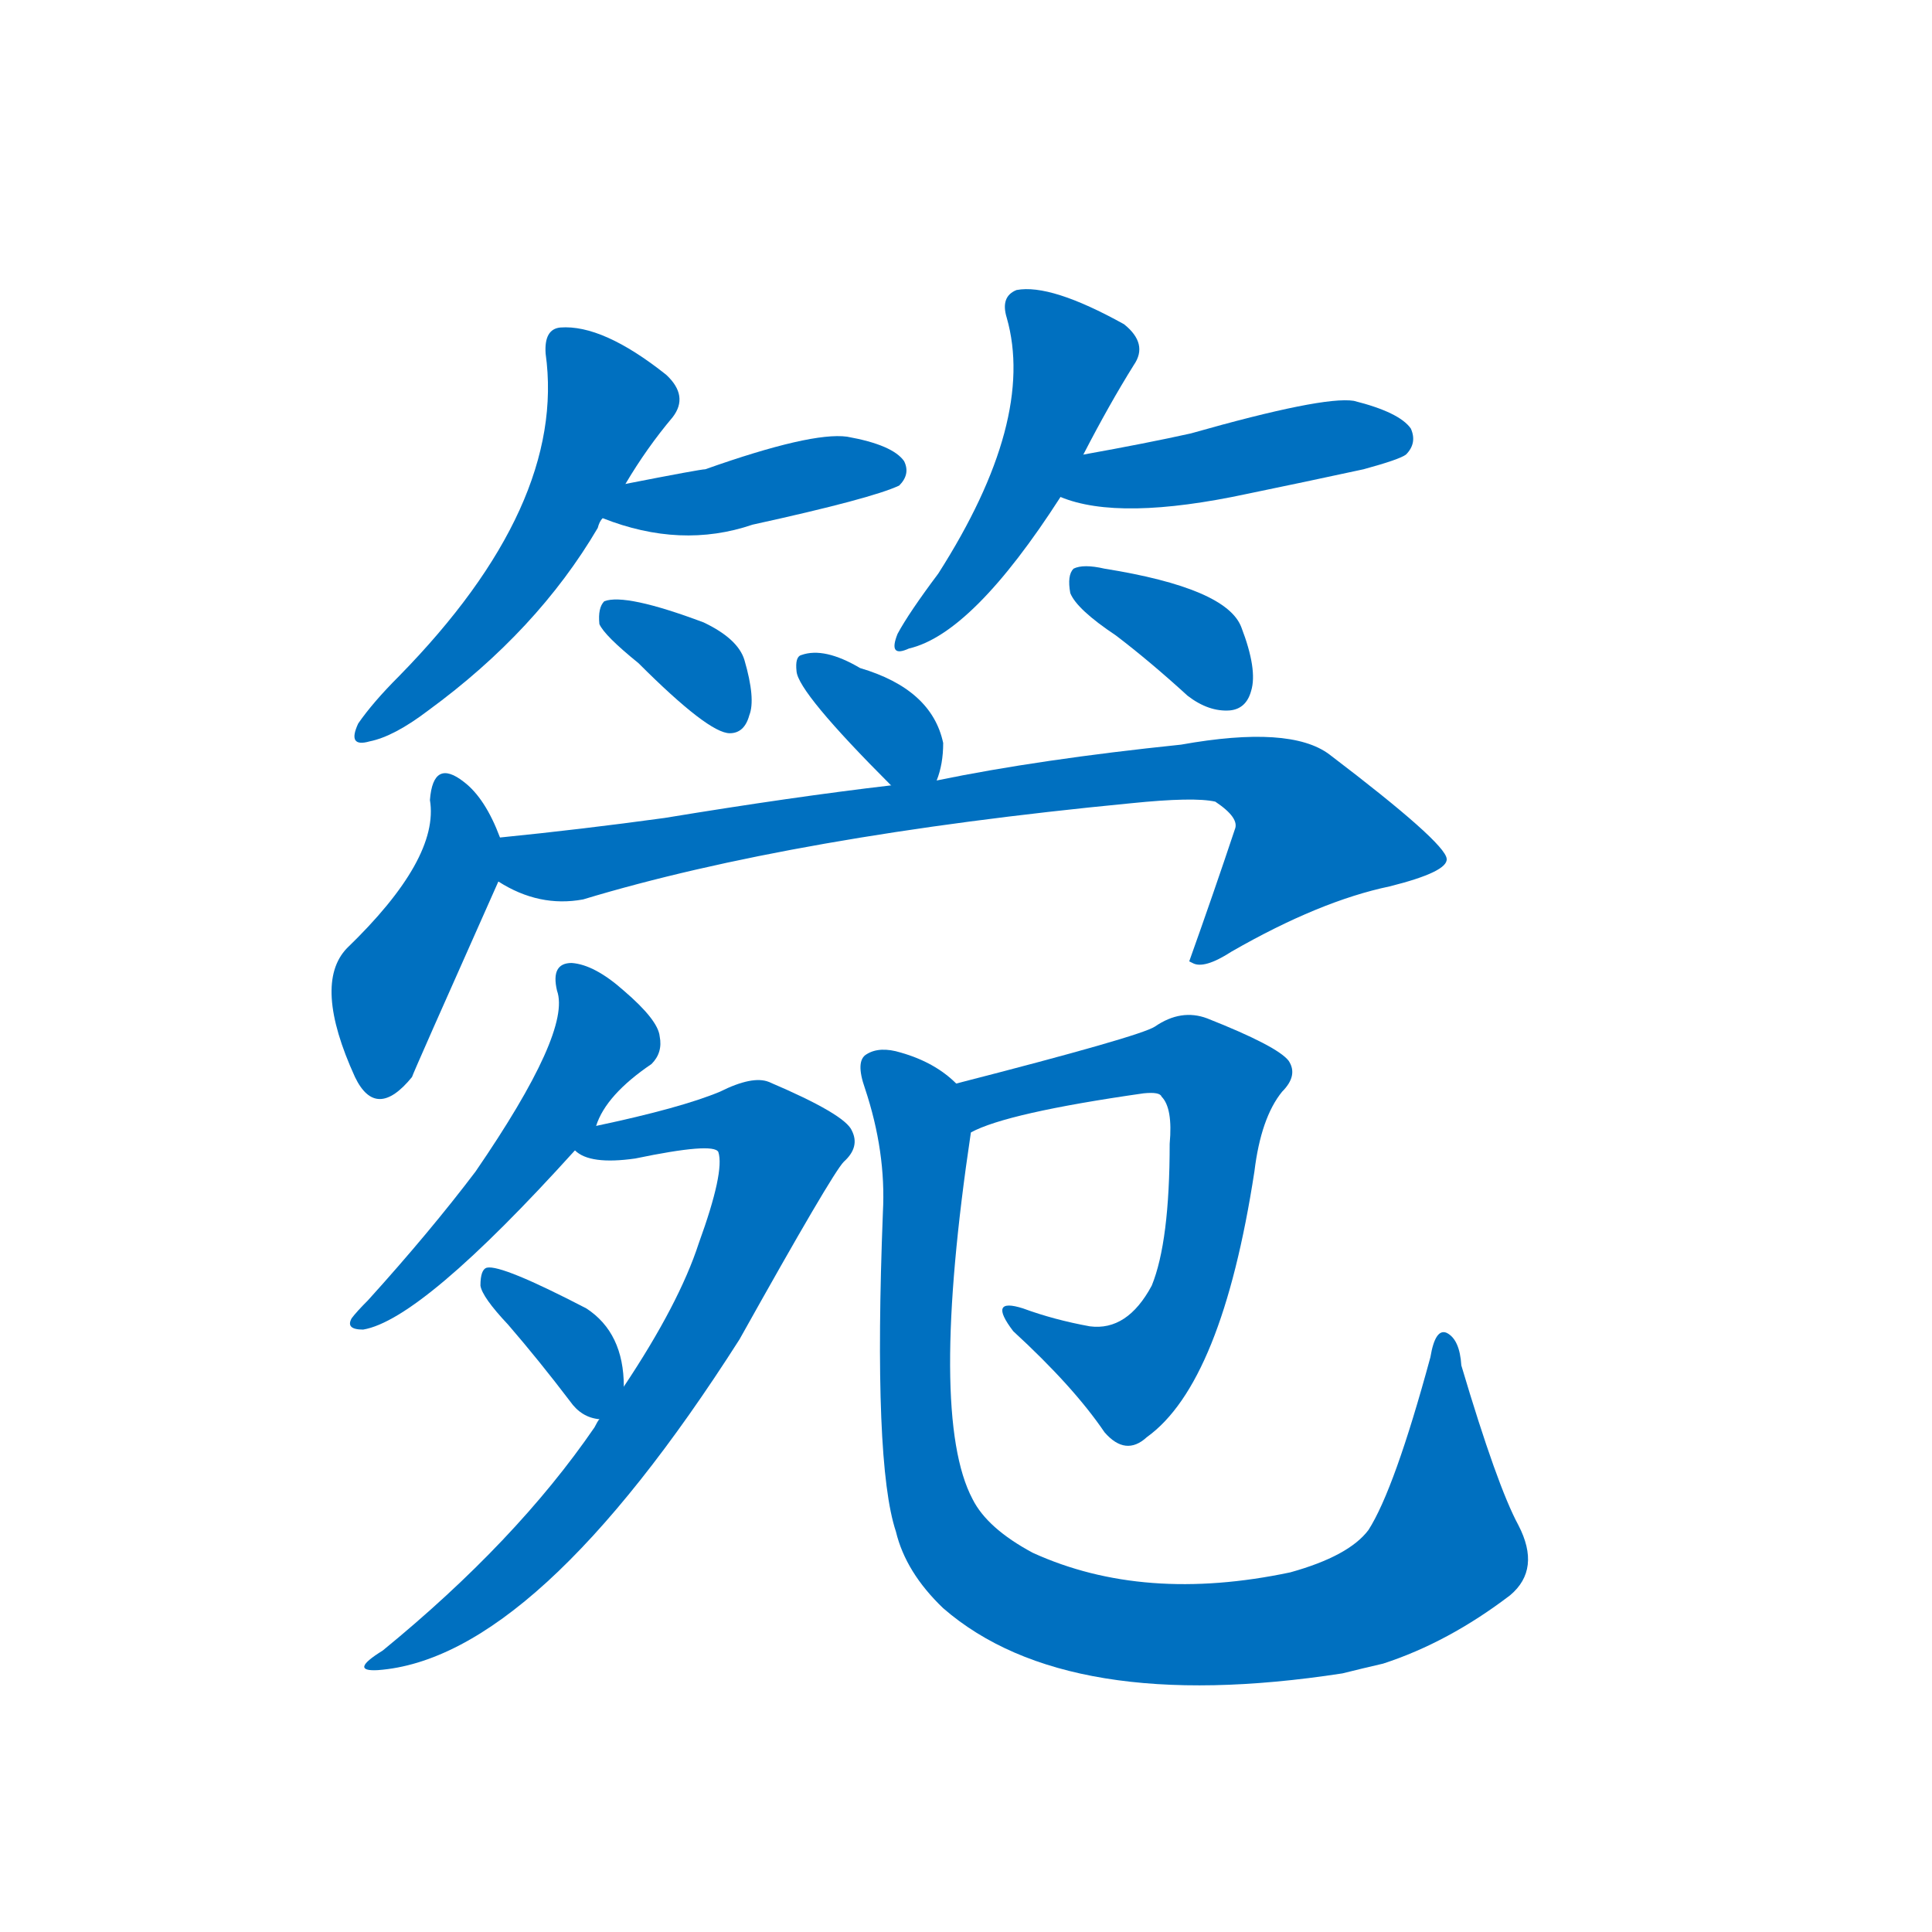 <svg width='83' height='83' >
                                <g transform="translate(3, 70) scale(0.07, -0.07)">
                                    <!-- 先将完整的字以灰色字体绘制完成，层级位于下面 -->
                                                                        <path d="M 341 703 Q 354 725 370 744 Q 380 757 366 770 Q 327 801 301 799 Q 291 798 292 783 Q 305 690 202 585 Q 186 569 177 556 Q 170 541 184 545 Q 199 548 220 564 Q 287 613 324 676 Q 325 680 327 682 L 341 703 Z" style="fill: #0070C0;"></path>
                                                                        <path d="M 327 682 Q 375 663 419 678 Q 492 694 509 702 Q 516 709 512 717 Q 505 727 477 732 Q 455 735 390 712 Q 387 712 341 703 C 312 697 299 693 327 682 Z" style="fill: #0070C0;"></path>
                                                                        <path d="M 349 593 Q 392 550 405 550 Q 414 550 417 561 Q 421 571 414 595 Q 410 608 389 618 Q 341 636 328 631 Q 324 627 325 617 Q 328 610 349 593 Z" style="fill: #0070C0;"></path>
                                                                        <path d="M 622 721 Q 638 752 653 776 Q 662 789 647 801 Q 602 826 581 822 Q 571 818 575 805 Q 593 742 533 648 Q 515 624 508 611 Q 502 596 515 602 Q 554 611 608 695 L 622 721 Z" style="fill: #0070C0;"></path>
                                                                        <path d="M 608 695 Q 644 680 723 697 Q 757 704 794 712 Q 816 718 820 721 Q 827 728 823 737 Q 816 747 788 754 Q 769 757 688 734 Q 661 728 622 721 C 592 716 580 705 608 695 Z" style="fill: #0070C0;"></path>
                                                                        <path d="M 642 610 Q 663 594 686 573 Q 699 563 712 564 Q 722 565 725 576 Q 729 589 719 615 Q 710 639 635 651 Q 622 654 616 651 Q 612 647 614 636 Q 618 626 642 610 Z" style="fill: #0070C0;"></path>
                                                                        <path d="M 532 521 Q 536 531 536 544 Q 529 577 485 590 Q 463 603 449 598 Q 445 597 446 588 Q 447 575 504 518 C 524 498 524 498 532 521 Z" style="fill: #0070C0;"></path>
                                                                        <path d="M 264 486 Q 255 510 242 520 Q 223 535 221 509 Q 227 473 170 418 Q 149 396 175 339 Q 188 312 210 339 Q 210 340 263 459 C 269 473 269 473 264 486 Z" style="fill: #0070C0;"></path>
                                                                        <path d="M 263 459 Q 288 443 315 448 Q 444 487 651 507 Q 690 511 703 508 Q 718 498 715 491 Q 702 452 687 410 L 689 409 Q 696 405 713 416 Q 767 447 810 456 Q 846 465 845 473 Q 844 483 773 537 Q 749 555 682 543 Q 595 534 532 521 L 504 518 Q 444 511 365 498 Q 314 491 264 486 C 234 483 236 472 263 459 Z" style="fill: #0070C0;"></path>
                                                                        <path d="M 323 309 Q 329 328 357 347 Q 364 354 362 364 Q 361 374 340 392 Q 322 408 308 409 Q 295 409 299 392 Q 308 367 249 281 Q 221 244 183 202 Q 176 195 173 191 Q 169 184 180 184 Q 216 190 310 294 L 323 309 Z" style="fill: #0070C0;"></path>
                                                                        <path d="M 325 129 Q 324 128 322 124 Q 274 54 192 -13 Q 171 -26 189 -25 Q 286 -18 411 178 Q 468 280 475 287 Q 485 296 480 306 Q 476 316 429 336 Q 419 340 399 330 Q 375 320 323 309 C 294 303 290 302 310 294 Q 319 285 347 289 Q 395 299 398 293 Q 402 281 386 237 Q 374 200 340 149 L 325 129 Z" style="fill: #0070C0;"></path>
                                                                        <path d="M 340 149 Q 340 182 317 197 Q 265 224 256 222 Q 252 221 252 211 Q 253 204 269 187 Q 288 165 307 140 Q 314 130 325 129 C 341 126 341 126 340 149 Z" style="fill: #0070C0;"></path>
                                                                        <path d="M 553 305 Q 575 317 659 329 Q 669 330 670 327 Q 677 320 675 298 Q 675 238 664 211 Q 649 183 626 186 Q 604 190 585 197 Q 563 204 579 183 Q 616 149 635 121 Q 648 106 661 118 Q 707 151 727 281 Q 731 314 744 330 Q 754 340 748 349 Q 741 358 698 375 Q 682 381 666 370 Q 657 364 544 335 C 515 328 525 294 553 305 Z" style="fill: #0070C0;"></path>
                                                                        <path d="M 889 64 Q 876 88 854 162 Q 853 178 845 182 Q 838 185 835 167 Q 813 86 797 61 Q 785 45 749 35 Q 659 16 591 47 Q 563 62 554 80 Q 527 131 553 305 C 556 327 556 327 544 335 Q 531 348 510 354 Q 497 358 489 353 Q 482 349 488 332 Q 501 293 499 256 Q 493 102 507 60 Q 513 35 536 13 Q 612 -53 781 -27 Q 793 -24 806 -21 Q 846 -8 884 21 Q 903 37 889 64 Z" style="fill: #0070C0;"></path>
                                    
                                    
                                                                                                                                                                                                                                                                                                                                                                                                                                                                                                                                                                                                                                                                                                                                                                                                                                                                                                                                                                                                                                                                                                                                                                                    </g>
                            </svg>